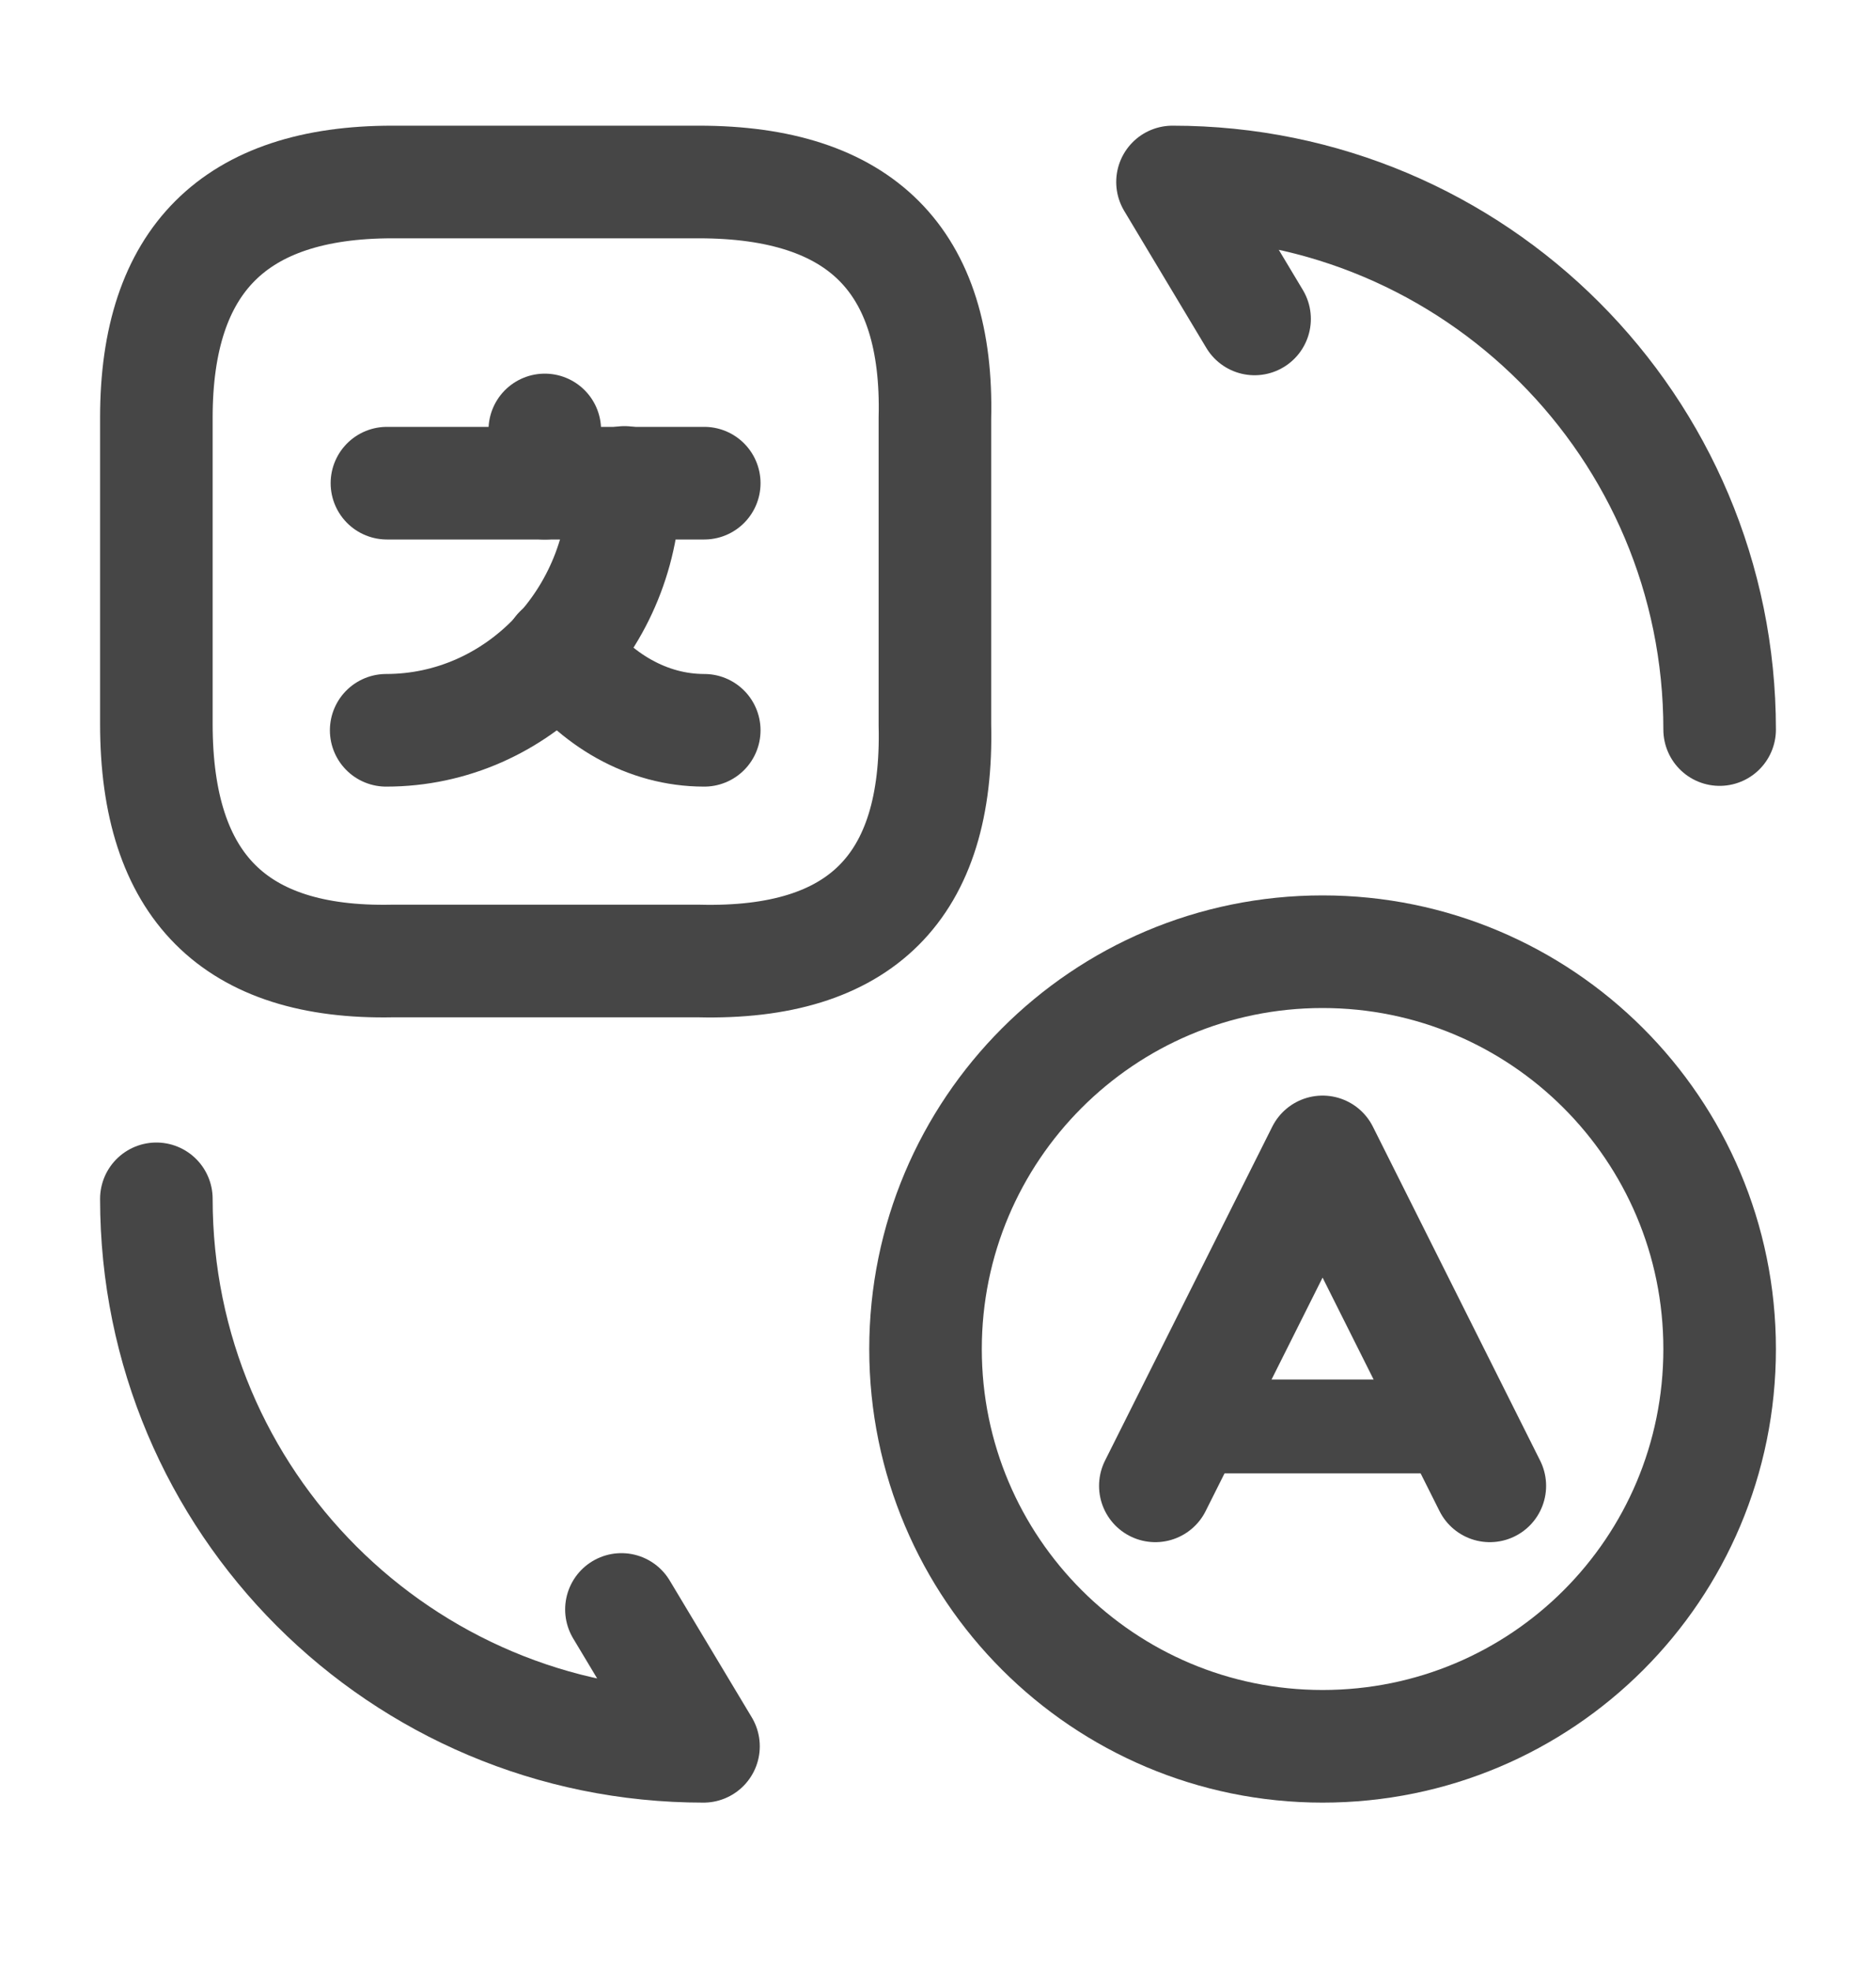<svg width="20" height="21" viewBox="0 0 20 21" fill="none" xmlns="http://www.w3.org/2000/svg">
<g id="vuesax/linear/translate">
<g id="translate">
<path id="Vector" d="M15.883 15.831L14.1 12.273L12.317 15.831" stroke="#464646" stroke-width="1.2" stroke-linecap="round" stroke-linejoin="round"/>
<path id="Vector_2" d="M12.642 15.198H15.575" stroke="#464646" stroke-linecap="round" stroke-linejoin="round"/>
<path id="Vector_3" d="M14.1 18.606C11.767 18.606 9.867 16.715 9.867 14.373C9.867 12.04 11.758 10.14 14.1 10.14C16.433 10.14 18.333 12.031 18.333 14.373C18.333 16.715 16.442 18.606 14.1 18.606Z" stroke="#464646" stroke-width="1.2" stroke-linecap="round" stroke-linejoin="round"/>
<path id="Vector_4" d="M4.183 1.939H7.45C9.175 1.939 10.008 2.773 9.967 4.456V7.723C10.008 9.448 9.175 10.281 7.45 10.239H4.183C2.5 10.273 1.667 9.439 1.667 7.714V4.448C1.667 2.773 2.5 1.939 4.183 1.939Z" stroke="#464646" stroke-width="1.2" stroke-linecap="round" stroke-linejoin="round"/>
<g id="Group">
<path id="Vector_5" d="M7.508 5.148H4.125" stroke="#464646" stroke-width="1.2" stroke-linecap="round" stroke-linejoin="round"/>
<path id="Vector_6" d="M5.808 4.581V5.148" stroke="#464646" stroke-width="1.2" stroke-linecap="round" stroke-linejoin="round"/>
<path id="Vector_7" d="M6.658 5.14C6.658 6.598 5.517 7.781 4.117 7.781" stroke="#464646" stroke-width="1.2" stroke-linecap="round" stroke-linejoin="round"/>
<path id="Vector_8" d="M7.508 7.781C6.9 7.781 6.35 7.456 5.967 6.939" stroke="#464646" stroke-width="1.2" stroke-linecap="round" stroke-linejoin="round"/>
</g>
<g id="Group_2">
<path id="Vector_9" d="M1.667 12.773C1.667 15.998 4.275 18.606 7.5 18.606L6.625 17.148" stroke="#464646" stroke-width="1.2" stroke-linecap="round" stroke-linejoin="round"/>
<path id="Vector_10" d="M18.333 7.773C18.333 4.548 15.725 1.939 12.5 1.939L13.375 3.398" stroke="#464646" stroke-width="1.2" stroke-linecap="round" stroke-linejoin="round"/>
</g>
</g>
</g>
</svg>
